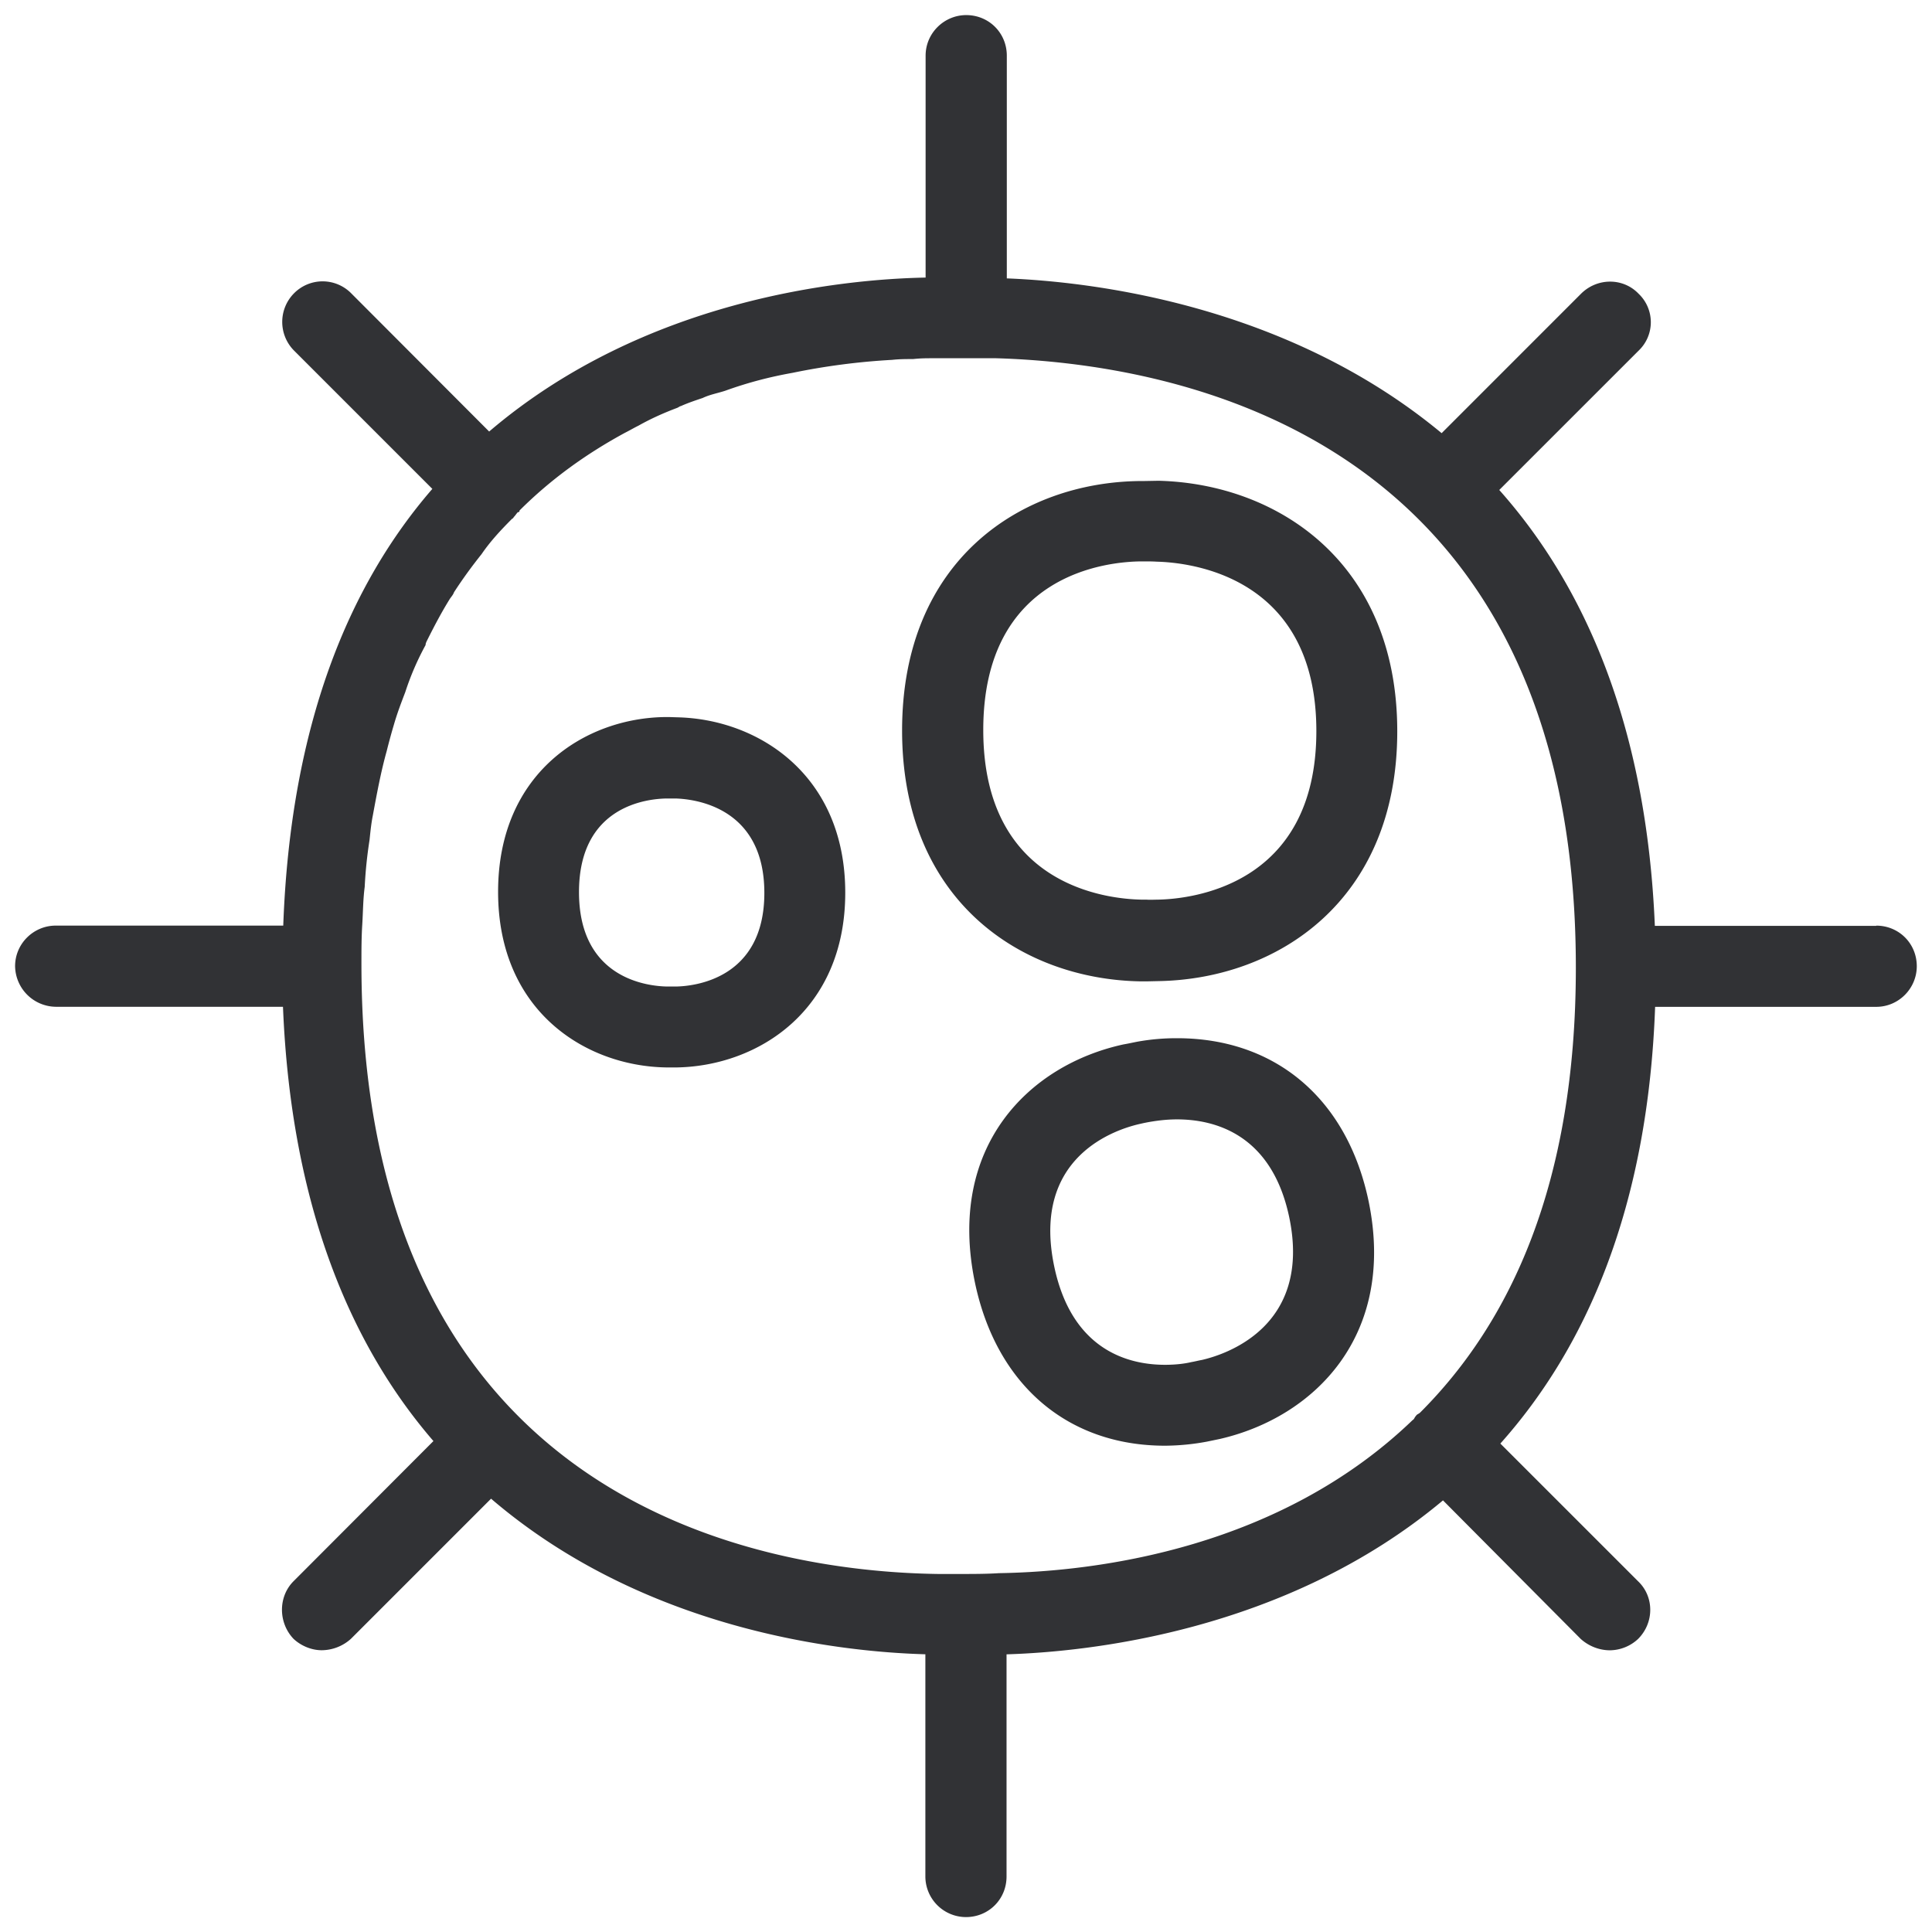 <svg width="64" height="64" viewBox="0 0 64 64" xmlns="http://www.w3.org/2000/svg"><path d="M38.344 29.802c1.058-.018 5.262-.421 5.262-5.584 0-5.154-4.204-5.585-5.289-5.612-.134-.009-.286-.009-.43-.009h-.09c-1.102.01-5.225.395-5.225 5.585 0 5.199 4.15 5.602 5.261 5.62h.153c.125.009.25 0 .358 0zm.036-13.876c3.935.099 7.906 2.698 7.906 8.3 0 5.612-3.97 8.202-7.897 8.274l-.403.009h-.197c-3.935-.063-7.906-2.653-7.906-8.31 0-5.655 3.953-8.228 7.888-8.264h.116l.493-.009zM22.39 32.68c.582-.009 2.93-.233 2.93-3.101s-2.34-3.11-2.94-3.128h-.296c-.618.009-2.904.224-2.904 3.101 0 2.895 2.313 3.12 2.931 3.128h.278zm.053-8.918c2.68.062 5.557 1.909 5.557 5.808 0 3.908-2.886 5.737-5.566 5.79h-.368c-2.68-.044-5.566-1.873-5.566-5.817s2.886-5.764 5.548-5.79h.117l.278.009zm17.371 21.288c.744-.17 3.648-1.076 2.896-4.715-.583-2.796-2.51-3.254-3.72-3.254-.359 0-.664.045-.834.072a5.314 5.314 0 00-.367.072c-.78.17-3.63 1.049-2.869 4.715.583 2.796 2.465 3.271 3.675 3.271.377 0 .681-.044.87-.09.107-.017.242-.053.35-.071zm-.824-10.658c3.271 0 5.638 2.017 6.346 5.396.923 4.455-1.802 7.162-4.93 7.88l-.43.089a7.813 7.813 0 01-1.38.134c-3.237 0-5.594-2.025-6.302-5.414-.932-4.5 1.793-7.197 4.92-7.879.153-.026.315-.062.458-.09a7.31 7.31 0 011.318-.116zm8.058 12.397c2.976-2.976 5.154-7.565 5.154-14.736 0-17.793-13.445-20.016-19.209-20.186h-2.07c-.216 0-.43 0-.673.027-.215 0-.457 0-.699.027a22.394 22.394 0 00-3.299.43c-.753.134-1.479.323-2.223.591-.242.081-.51.126-.753.242-.242.081-.484.162-.726.27-.026 0-.053.026-.107.053-.43.162-.86.35-1.29.592-.162.08-.297.161-.458.242-1.237.672-2.42 1.506-3.487 2.572 0 .027 0 .054-.054.054-.053.054-.08.108-.134.161 0 0-.027.054-.054.054-.376.377-.726.753-1.013 1.174-.322.404-.618.807-.914 1.264-.027.081-.08.135-.135.215-.268.43-.51.888-.752 1.372-.027.054-.054.107-.054.161a9.086 9.086 0 00-.673 1.56c-.134.35-.268.7-.376 1.076-.08.268-.161.564-.242.887-.188.672-.323 1.398-.457 2.124-.054.27-.08.538-.108.807-.08.51-.134 1.022-.161 1.56-.054.403-.054.806-.08 1.237-.028.43-.028.86-.028 1.308 0 17.981 13.365 20.133 19.102 20.213h.699c.457 0 .905 0 1.318-.027 3.352-.053 9.33-.86 13.705-5.073.054-.027.054-.08.107-.135.036-.062.09-.062.144-.116zm15.104-16.126c.752 0 1.344.592 1.344 1.345 0 .726-.592 1.345-1.344 1.345h-7.324c-.242 6.686-2.303 11.303-5.127 14.467l4.563 4.562c.537.511.537 1.372 0 1.91a1.388 1.388 0 01-.933.376c-.35 0-.699-.135-.968-.377l-4.562-4.589c-5.226 4.374-11.832 5.02-14.458 5.1v7.36c0 .752-.592 1.344-1.345 1.344a1.348 1.348 0 01-1.344-1.344V54.8c-2.878-.08-9.314-.806-14.387-5.154l-4.643 4.643a1.46 1.46 0 01-.968.377c-.323 0-.673-.135-.932-.377-.511-.537-.511-1.398 0-1.909l4.634-4.643c-2.734-3.164-4.715-7.78-4.984-14.386h-7.53A1.366 1.366 0 01.5 32.007c0-.753.618-1.345 1.345-1.345h7.538c.242-6.686 2.196-11.303 4.939-14.467l-4.59-4.59a1.347 1.347 0 010-1.881 1.331 1.331 0 011.91 0l4.562 4.571c5.154-4.401 11.698-5.047 14.458-5.1v-7.35c0-.753.619-1.345 1.345-1.345.753 0 1.345.592 1.345 1.345v7.377c2.733.107 9.232.833 14.404 5.127l4.616-4.617c.538-.537 1.399-.537 1.91 0a1.3 1.3 0 010 1.883l-4.617 4.616c2.815 3.164 4.876 7.78 5.154 14.44h7.333v-.009z" fill="#313235" fill-rule="nonzero"/></svg>